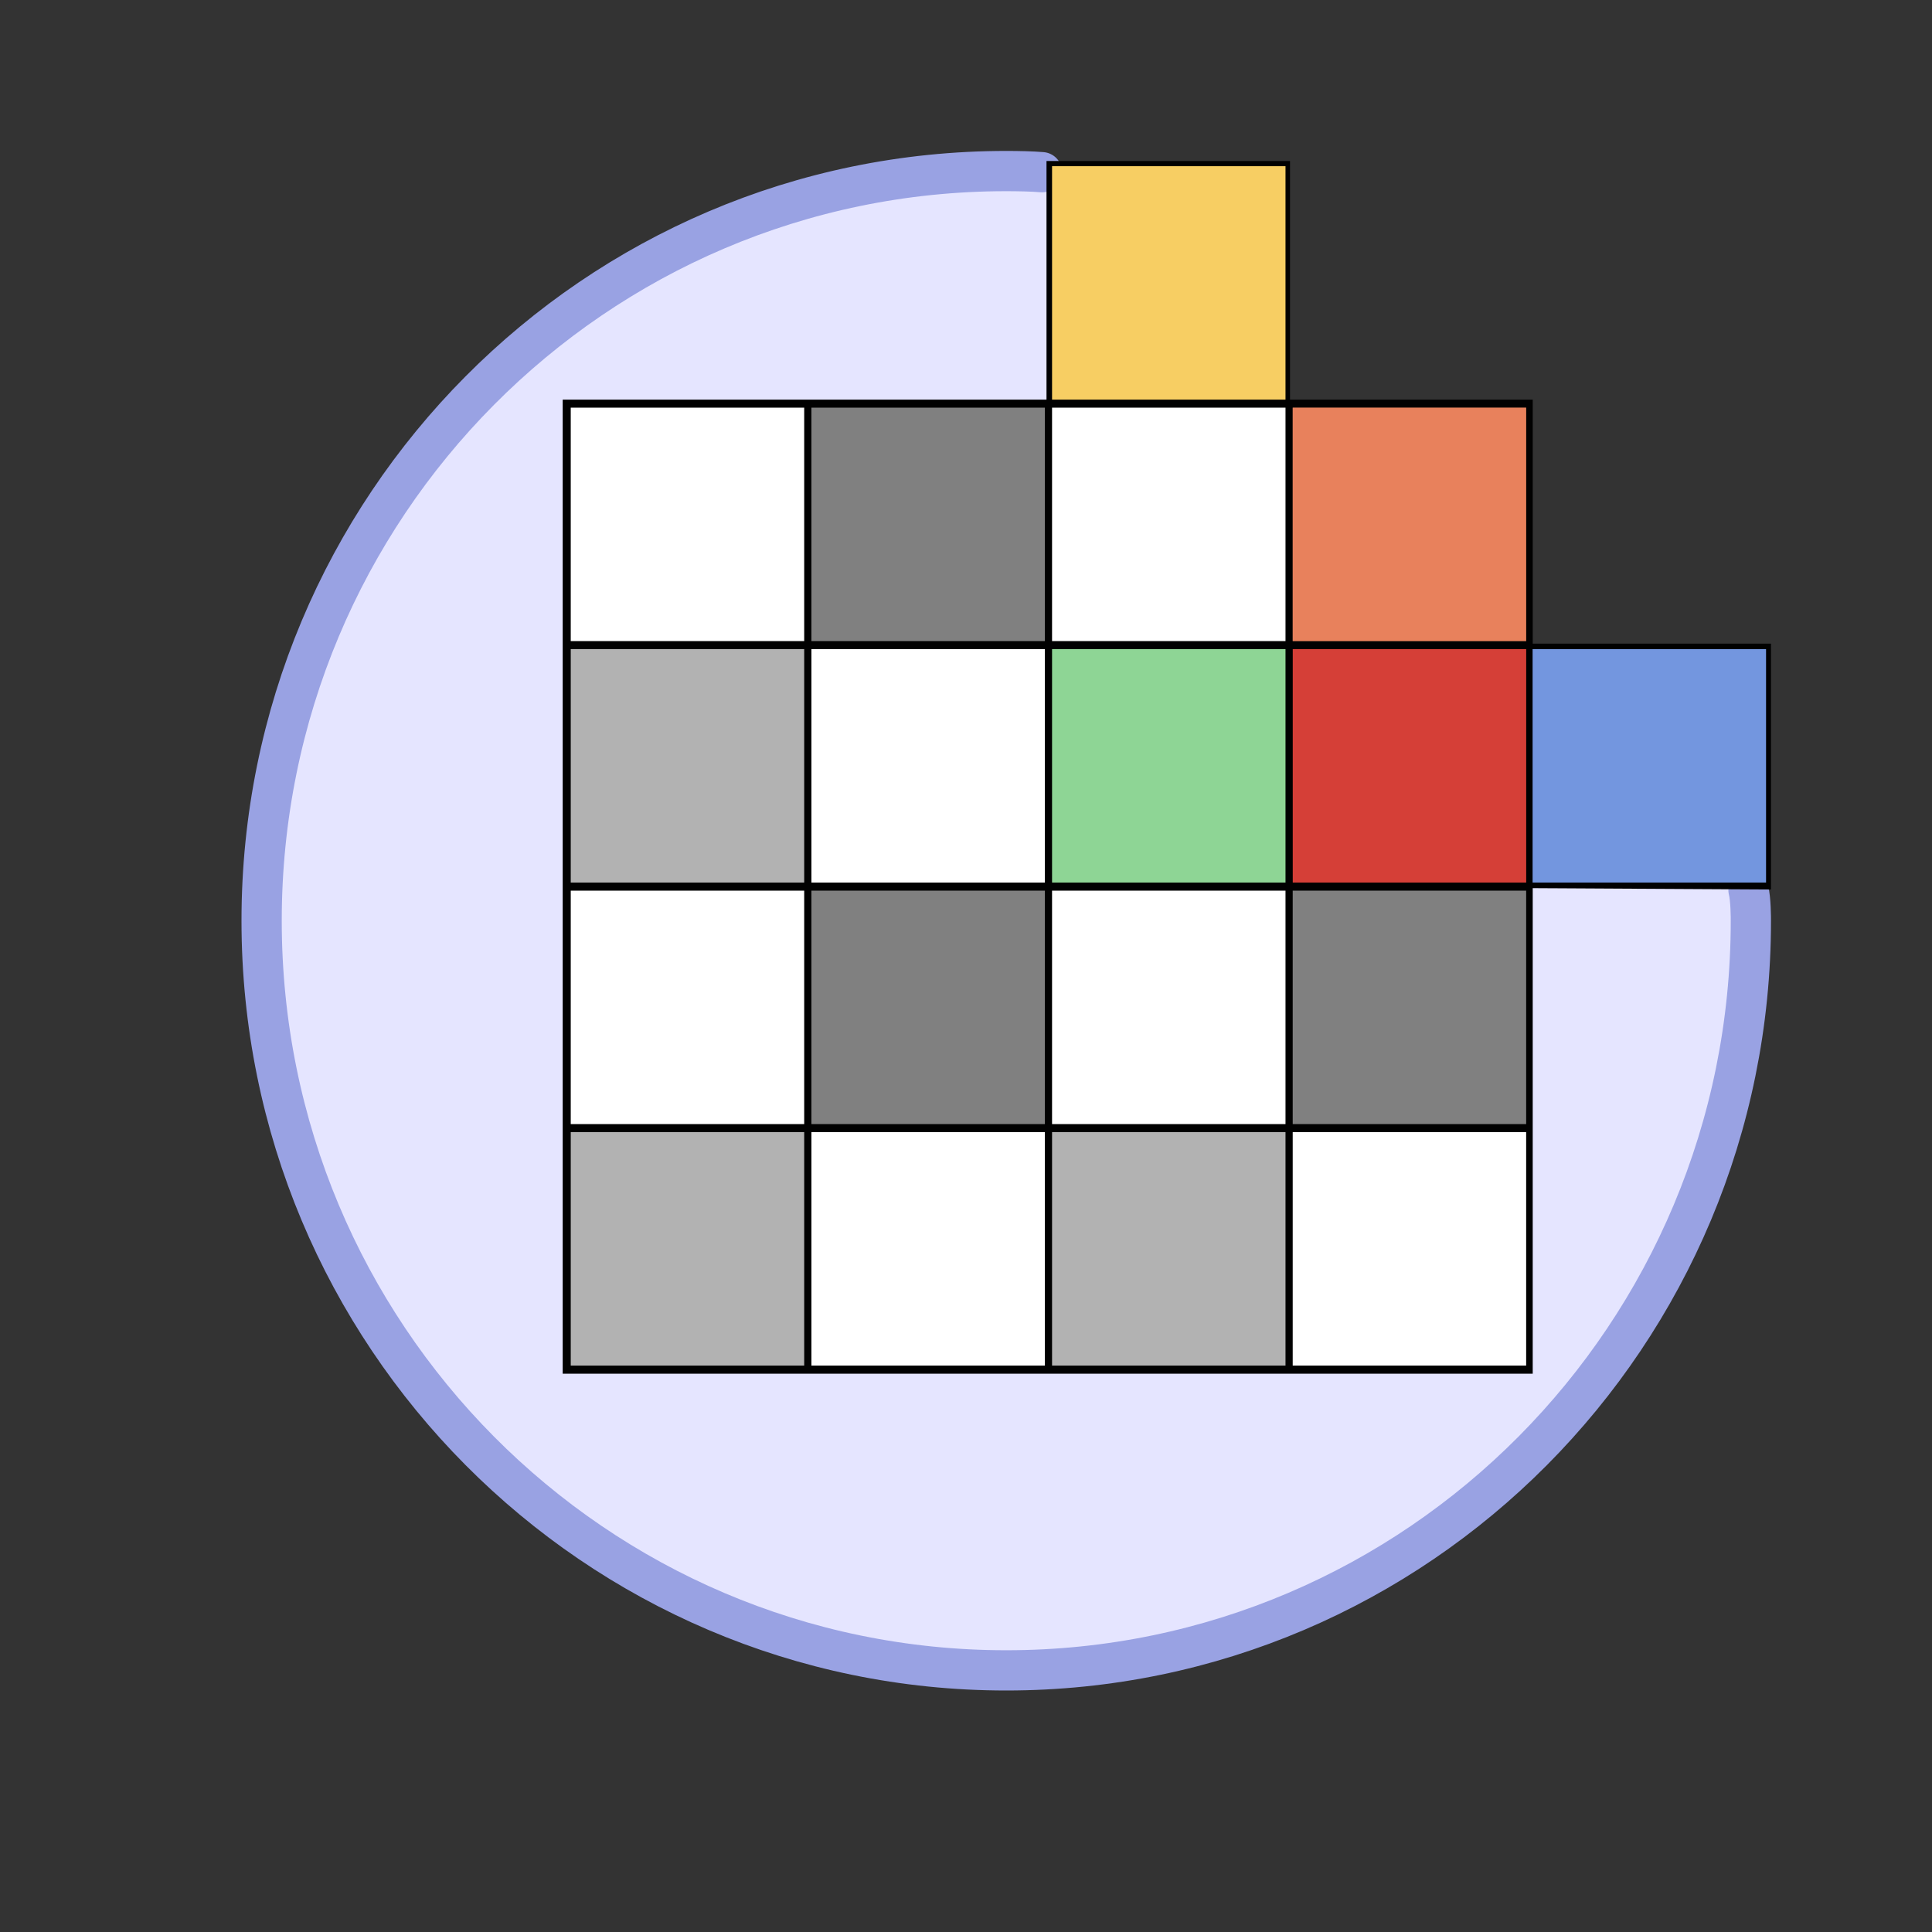 <?xml version="1.0" encoding="UTF-8" standalone="no"?>
<!-- Created with Inkscape (http://www.inkscape.org/) -->

<svg
   width="48"
   height="48"
   viewBox="0 0 48 48"
   version="1.1"
   id="svg1"
   xml:space="preserve"
   inkscape:version="1.3 (0e150ed, 2023-07-21)"
   sodipodi:docname="WelcomeModule.svg"
   inkscape:export-filename="PNG/SlicerUpArrowV1-24.png"
   inkscape:export-xdpi="48"
   inkscape:export-ydpi="48"
   xmlns:inkscape="http://www.inkscape.org/namespaces/inkscape"
   xmlns:sodipodi="http://sodipodi.sourceforge.net/DTD/sodipodi-0.dtd"
   xmlns="http://www.w3.org/2000/svg"
   xmlns:svg="http://www.w3.org/2000/svg"><rect x="0" y="0" width="48" height="48" fill="#333333" stroke="none"/><sodipodi:namedview
   id="namedview1"
   pagecolor="#ffffff"
   bordercolor="#111111"
   borderopacity="1"
   inkscape:showpageshadow="0"
   inkscape:pageopacity="0"
   inkscape:pagecheckerboard="1"
   inkscape:deskcolor="#d1d1d1"
   inkscape:document-units="px"
   showgrid="true"
   inkscape:zoom="9.6746298"
   inkscape:cx="28.166452"
   inkscape:cy="17.209961"
   inkscape:window-width="1392"
   inkscape:window-height="773"
   inkscape:window-x="39"
   inkscape:window-y="25"
   inkscape:window-maximized="0"
   inkscape:current-layer="DarkThemeEnabledLayer"
   showguides="true"><inkscape:grid
     id="grid1"
     units="px"
     originx="0"
     originy="0"
     spacingx="2"
     spacingy="2"
     empcolor="#0099e5"
     empopacity="0.302"
     color="#0099e5"
     opacity="0.149"
     empspacing="1"
     dotted="false"
     gridanglex="30"
     gridanglez="30"
     visible="true" /></sodipodi:namedview><defs
   id="defs1" />&#10;&#10;<!-- PUT FINAL THEME/STATE VERSIONS IN THESE LAYERS. NO GROUPED ELEMENTS. -->&#10;&#10;&#10;&#10;&#10;&#10;&#10;&#10;&#10;&#10;<g
   inkscape:label="DarkThemeEnabledLayer"
   id="DarkThemeEnabledLayer"
   inkscape:groupmode="layer"
   style="display:inline"
   sodipodi:insensitive="true"><path
     id="path18"
     style="fill:#e5e5ff;stroke:#99a2e3;stroke-width:1px;stroke-linecap:round;stroke-linejoin:miter;stroke-opacity:1"
     d="m 43.441,22.115 c 0.059,0.222 0.059,0.704 0.059,0.76 v 0 C 43.5,33.161 35.217,41.5 25,41.5 c -10.217,0 -18.5,-8.339 -18.5,-18.625 10e-8,-10.286 8.283,-18.625 18.5,-18.625 0.289,0 0.656,0.007 0.888,0.028" /><rect
     style="fill:#010101;fill-opacity:1;stroke:none;stroke-width:0.2;stroke-linecap:round;stroke-linejoin:round;stroke-dasharray:none;stroke-opacity:1;paint-order:markers fill stroke"
     id="rect19"
     width="24.1"
     height="24.2"
     x="13.98"
     y="9.929" /><path
     style="fill:#010101;stroke:none;stroke-width:1px;stroke-linecap:butt;stroke-linejoin:miter;stroke-opacity:1"
     d="m 26,4 -1e-6,18 18,0.099 2e-6,-6.108 h -6 L 38,10 H 32.05 V 4 H 26"
     id="path19"
     sodipodi:nodetypes="ccccccccc" /><rect
     style="fill:#f7ce63;fill-opacity:1;stroke:none;stroke-width:0.2;stroke-linecap:round;stroke-linejoin:round;stroke-dasharray:none;stroke-opacity:1;paint-order:markers fill stroke"
     id="rect15"
     width="5.8"
     height="5.8"
     x="26.138"
     y="4.129" /><rect
     style="display:inline;fill:#ffffff;fill-opacity:1;stroke:none;stroke-width:0.2;stroke-linecap:round;stroke-linejoin:round;stroke-dasharray:none;stroke-opacity:1;paint-order:markers fill stroke"
     id="rect15-7"
     width="5.8"
     height="5.8"
     x="26.138"
     y="10.128" /><rect
     style="display:inline;fill:#f1a16e;fill-opacity:1;stroke:none;stroke-width:0.2;stroke-linecap:round;stroke-linejoin:round;stroke-dasharray:none;stroke-opacity:1;paint-order:markers fill stroke"
     id="rect15-5"
     width="5.8"
     height="5.8"
     x="32.117"
     y="10.128" /><rect
     style="display:inline;fill:#8ed595;fill-opacity:1;stroke:none;stroke-width:0.2;stroke-linecap:round;stroke-linejoin:round;stroke-dasharray:none;stroke-opacity:1;paint-order:markers fill stroke"
     id="rect15-9"
     width="5.8"
     height="5.8"
     x="26.138"
     y="16.128" /><rect
     style="display:inline;fill:#808080;fill-opacity:1;stroke:none;stroke-width:0.2;stroke-linecap:round;stroke-linejoin:round;stroke-dasharray:none;stroke-opacity:1;paint-order:markers fill stroke"
     id="rect15-0"
     width="5.8"
     height="5.8"
     x="20.159"
     y="10.128" /><rect
     style="display:inline;fill:#ffffff;fill-opacity:1;stroke:none;stroke-width:0.2;stroke-linecap:round;stroke-linejoin:round;stroke-dasharray:none;stroke-opacity:1;paint-order:markers fill stroke"
     id="rect15-7-2"
     width="5.8"
     height="5.8"
     x="20.159"
     y="16.128" /><rect
     style="display:inline;fill:#808080;fill-opacity:1;stroke:none;stroke-width:0.2;stroke-linecap:round;stroke-linejoin:round;stroke-dasharray:none;stroke-opacity:1;paint-order:markers fill stroke"
     id="rect15-9-1"
     width="5.8"
     height="5.8"
     x="20.159"
     y="22.128" /><rect
     style="display:inline;fill:#ffffff;fill-opacity:1;stroke:none;stroke-width:0.2;stroke-linecap:round;stroke-linejoin:round;stroke-dasharray:none;stroke-opacity:1;paint-order:markers fill stroke"
     id="rect15-74"
     width="5.8"
     height="5.8"
     x="14.18"
     y="10.128" /><rect
     style="display:inline;fill:#b2b2b2;fill-opacity:1;stroke:none;stroke-width:0.2;stroke-linecap:round;stroke-linejoin:round;stroke-dasharray:none;stroke-opacity:1;paint-order:markers fill stroke"
     id="rect15-7-4"
     width="5.8"
     height="5.8"
     x="14.18"
     y="16.128" /><rect
     style="display:inline;fill:#ffffff;fill-opacity:1;stroke:none;stroke-width:0.2;stroke-linecap:round;stroke-linejoin:round;stroke-dasharray:none;stroke-opacity:1;paint-order:markers fill stroke"
     id="rect15-9-3"
     width="5.8"
     height="5.8"
     x="14.18"
     y="22.128" /><rect
     style="display:inline;fill:#ffffff;fill-opacity:1;stroke:none;stroke-width:0.2;stroke-linecap:round;stroke-linejoin:round;stroke-dasharray:none;stroke-opacity:1;paint-order:markers fill stroke"
     id="rect15-99"
     width="5.8"
     height="5.8"
     x="26.138"
     y="22.128" /><rect
     style="display:inline;fill:#b2b2b2;fill-opacity:1;stroke:none;stroke-width:0.2;stroke-linecap:round;stroke-linejoin:round;stroke-dasharray:none;stroke-opacity:1;paint-order:markers fill stroke"
     id="rect15-7-44"
     width="5.8"
     height="5.8"
     x="26.138"
     y="28.128" /><rect
     style="display:inline;fill:#ffffff;fill-opacity:1;stroke:none;stroke-width:0.2;stroke-linecap:round;stroke-linejoin:round;stroke-dasharray:none;stroke-opacity:1;paint-order:markers fill stroke"
     id="rect15-99-9"
     width="5.8"
     height="5.8"
     x="32.117"
     y="-33.928"
     transform="scale(1,-1)" /><rect
     style="display:inline;fill:#b2b2b2;fill-opacity:1;stroke:none;stroke-width:0.2;stroke-linecap:round;stroke-linejoin:round;stroke-dasharray:none;stroke-opacity:1;paint-order:markers fill stroke"
     id="rect15-7-44-5"
     width="5.8"
     height="5.8"
     x="14.18"
     y="28.128" /><rect
     style="display:inline;fill:#ffffff;fill-opacity:1;stroke:none;stroke-width:0.2;stroke-linecap:round;stroke-linejoin:round;stroke-dasharray:none;stroke-opacity:1;paint-order:markers fill stroke"
     id="rect15-99-9-3"
     width="5.8"
     height="5.8"
     x="20.159"
     y="-33.928"
     transform="scale(1,-1)" /><rect
     style="display:inline;fill:#808080;fill-opacity:1;stroke:none;stroke-width:0.2;stroke-linecap:round;stroke-linejoin:round;stroke-dasharray:none;stroke-opacity:1;paint-order:markers fill stroke"
     id="rect15-7-44-0"
     width="5.8"
     height="5.8"
     x="32.117"
     y="-27.928"
     transform="scale(1,-1)" /><rect
     style="display:inline;fill:#d53f37;fill-opacity:1;stroke:none;stroke-width:0.2;stroke-linecap:round;stroke-linejoin:round;stroke-dasharray:none;stroke-opacity:1;paint-order:markers fill stroke"
     id="rect15-73"
     width="5.8"
     height="5.8"
     x="32.118"
     y="16.128" /><rect
     style="display:inline;fill:#7396df;fill-opacity:1;stroke:none;stroke-width:0.2;stroke-linecap:round;stroke-linejoin:round;stroke-dasharray:none;stroke-opacity:1;paint-order:markers fill stroke"
     id="rect15-3"
     width="5.8"
     height="5.8"
     x="38.077"
     y="16.128" /><rect
     style="display:inline;fill:#d53f37;fill-opacity:0.327;stroke:none;stroke-width:0.2;stroke-linecap:round;stroke-linejoin:round;stroke-dasharray:none;stroke-opacity:1;paint-order:markers fill stroke"
     id="rect2"
     width="5.8"
     height="5.8"
     x="32.117"
     y="10.128" /></g>&#10;&#10;&#10;<!-- TINKERLAYER FOR USE AS DESIGN SANDBOX. DELETE IN FINAL VERSION -->&#10;</svg>
